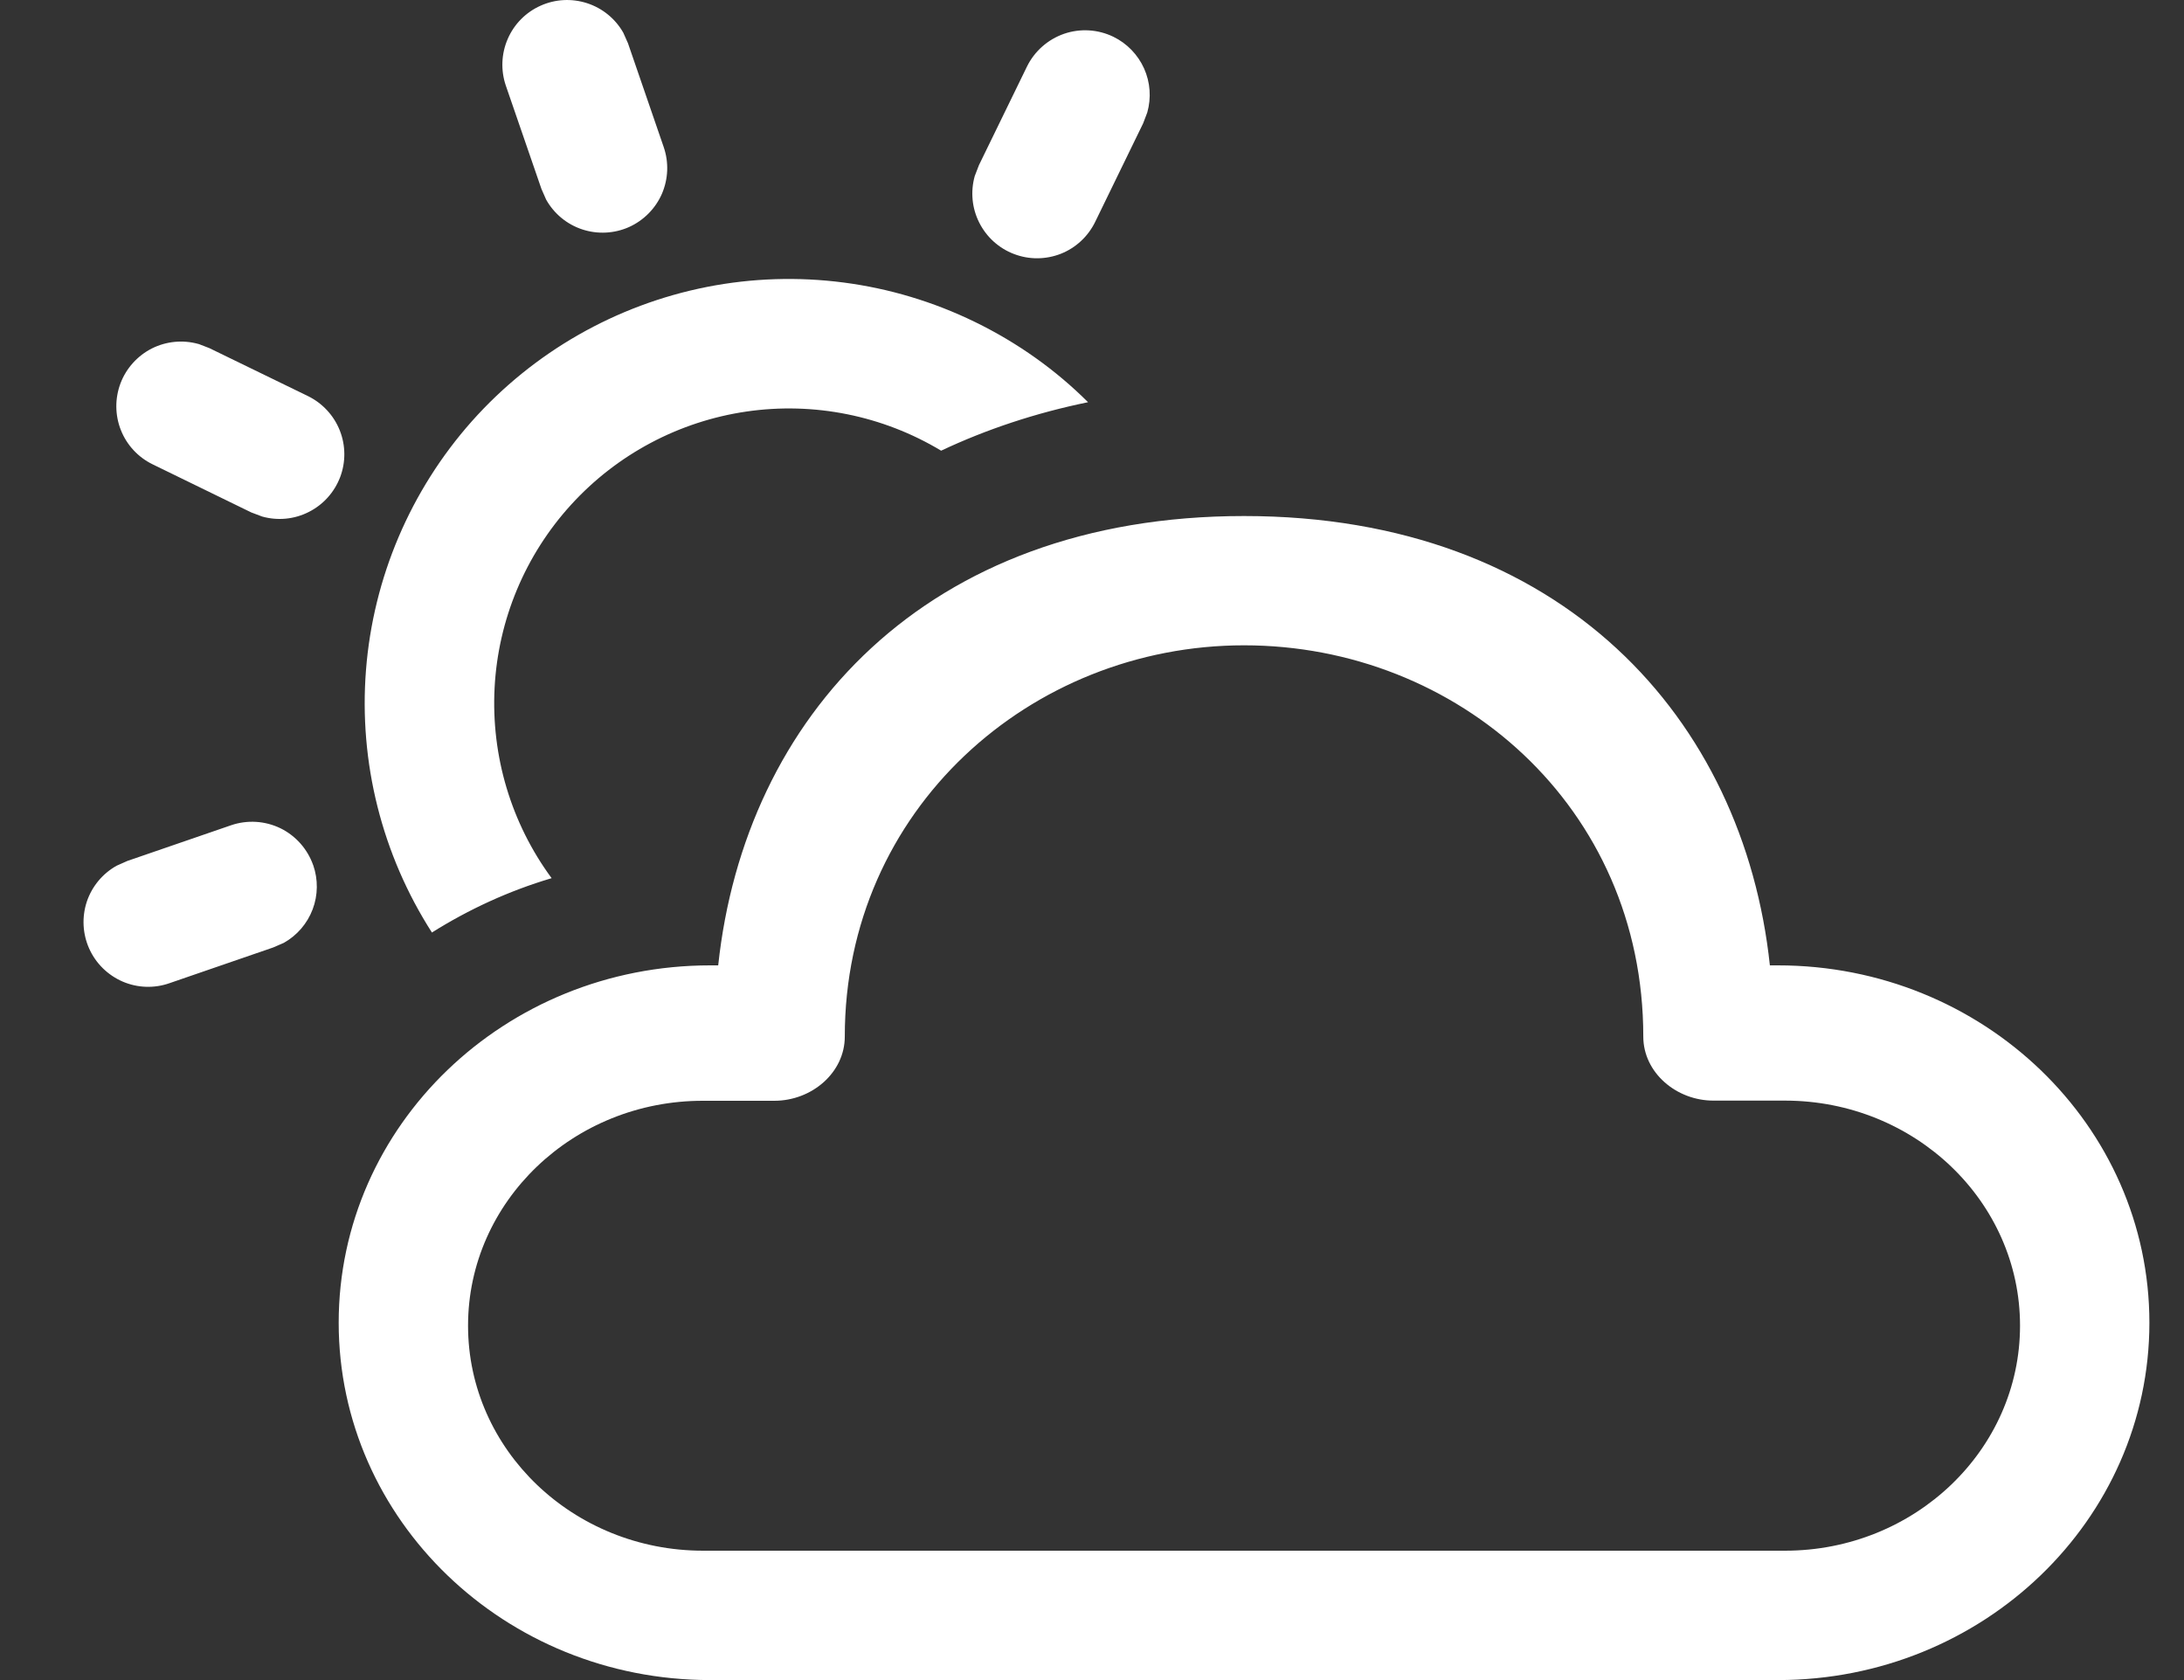 <svg width="26" height="20" viewBox="0 0 26 20" fill="none" xmlns="http://www.w3.org/2000/svg">
<rect x="0" y="0" width="26" height="20" fill="#333333" stroke="none"/>
<path d="M14.81 6.143C18.605 6.143 20.758 8.565 21.07 11.492H21.166C23.608 11.492 25.588 13.396 25.588 15.746C25.588 18.095 23.608 20 21.166 20H8.454C6.012 20 4.032 18.095 4.032 15.746C4.032 13.396 6.012 11.492 8.454 11.492H8.55C8.865 8.545 11.015 6.143 14.81 6.143ZM14.81 7.682C12.27 7.682 10.057 9.638 10.057 12.34C10.057 12.768 9.666 13.104 9.218 13.104H8.371C6.825 13.102 5.572 14.303 5.572 15.781C5.572 17.259 6.825 18.46 8.371 18.46H21.249C22.795 18.46 24.048 17.259 24.048 15.781C24.048 14.303 22.795 13.102 21.249 13.102H20.402C19.956 13.104 19.563 12.768 19.563 12.34C19.563 9.604 17.351 7.682 14.81 7.682ZM3.729 10.3C3.788 10.47 3.786 10.656 3.722 10.825C3.658 10.994 3.537 11.135 3.379 11.224L3.252 11.279L2.018 11.704C1.836 11.768 1.637 11.761 1.46 11.685C1.283 11.608 1.141 11.469 1.062 11.293C0.983 11.117 0.973 10.918 1.033 10.735C1.094 10.552 1.222 10.398 1.39 10.305L1.516 10.249L2.751 9.824C2.944 9.758 3.155 9.771 3.339 9.86C3.522 9.95 3.662 10.109 3.729 10.301V10.3ZM11.607 3.833C12.12 4.083 12.571 4.407 12.953 4.788C12.328 4.916 11.743 5.111 11.204 5.365C10.509 4.947 9.69 4.782 8.887 4.899C8.084 5.016 7.346 5.408 6.799 6.008C6.252 6.608 5.93 7.379 5.888 8.189C5.846 9 6.085 9.8 6.567 10.454C6.058 10.605 5.581 10.825 5.142 11.101C4.547 10.173 4.271 9.076 4.357 7.977C4.443 6.879 4.886 5.838 5.618 5.014C6.351 4.191 7.333 3.63 8.414 3.416C9.496 3.203 10.617 3.35 11.607 3.833ZM2.365 4.095L2.492 4.144L3.666 4.715C3.839 4.8 3.974 4.945 4.045 5.124C4.116 5.303 4.117 5.502 4.049 5.681C3.98 5.861 3.847 6.009 3.675 6.095C3.504 6.182 3.306 6.201 3.121 6.149L2.991 6.1L1.818 5.528C1.645 5.444 1.51 5.299 1.439 5.12C1.368 4.941 1.367 4.742 1.435 4.562C1.503 4.383 1.637 4.235 1.808 4.148C1.98 4.062 2.178 4.043 2.363 4.095H2.365ZM13.255 0.438C13.417 0.517 13.546 0.651 13.62 0.815C13.694 0.98 13.707 1.165 13.658 1.339L13.609 1.468L13.038 2.641C12.954 2.814 12.808 2.95 12.629 3.021C12.45 3.091 12.252 3.093 12.072 3.024C11.892 2.956 11.745 2.823 11.658 2.651C11.571 2.479 11.552 2.282 11.604 2.096L11.654 1.966L12.226 0.792C12.316 0.609 12.475 0.469 12.668 0.402C12.86 0.336 13.072 0.349 13.255 0.438ZM7.42 0.389L7.476 0.515L7.901 1.75C7.964 1.932 7.956 2.13 7.88 2.307C7.803 2.483 7.663 2.624 7.488 2.703C7.313 2.781 7.114 2.791 6.932 2.731C6.749 2.671 6.596 2.544 6.502 2.377L6.446 2.25L6.021 1.017C5.96 0.836 5.968 0.638 6.045 0.462C6.121 0.287 6.26 0.146 6.435 0.068C6.61 -0.011 6.807 -0.021 6.989 0.038C7.171 0.097 7.325 0.222 7.42 0.389Z" fill="white"/>
</svg>

